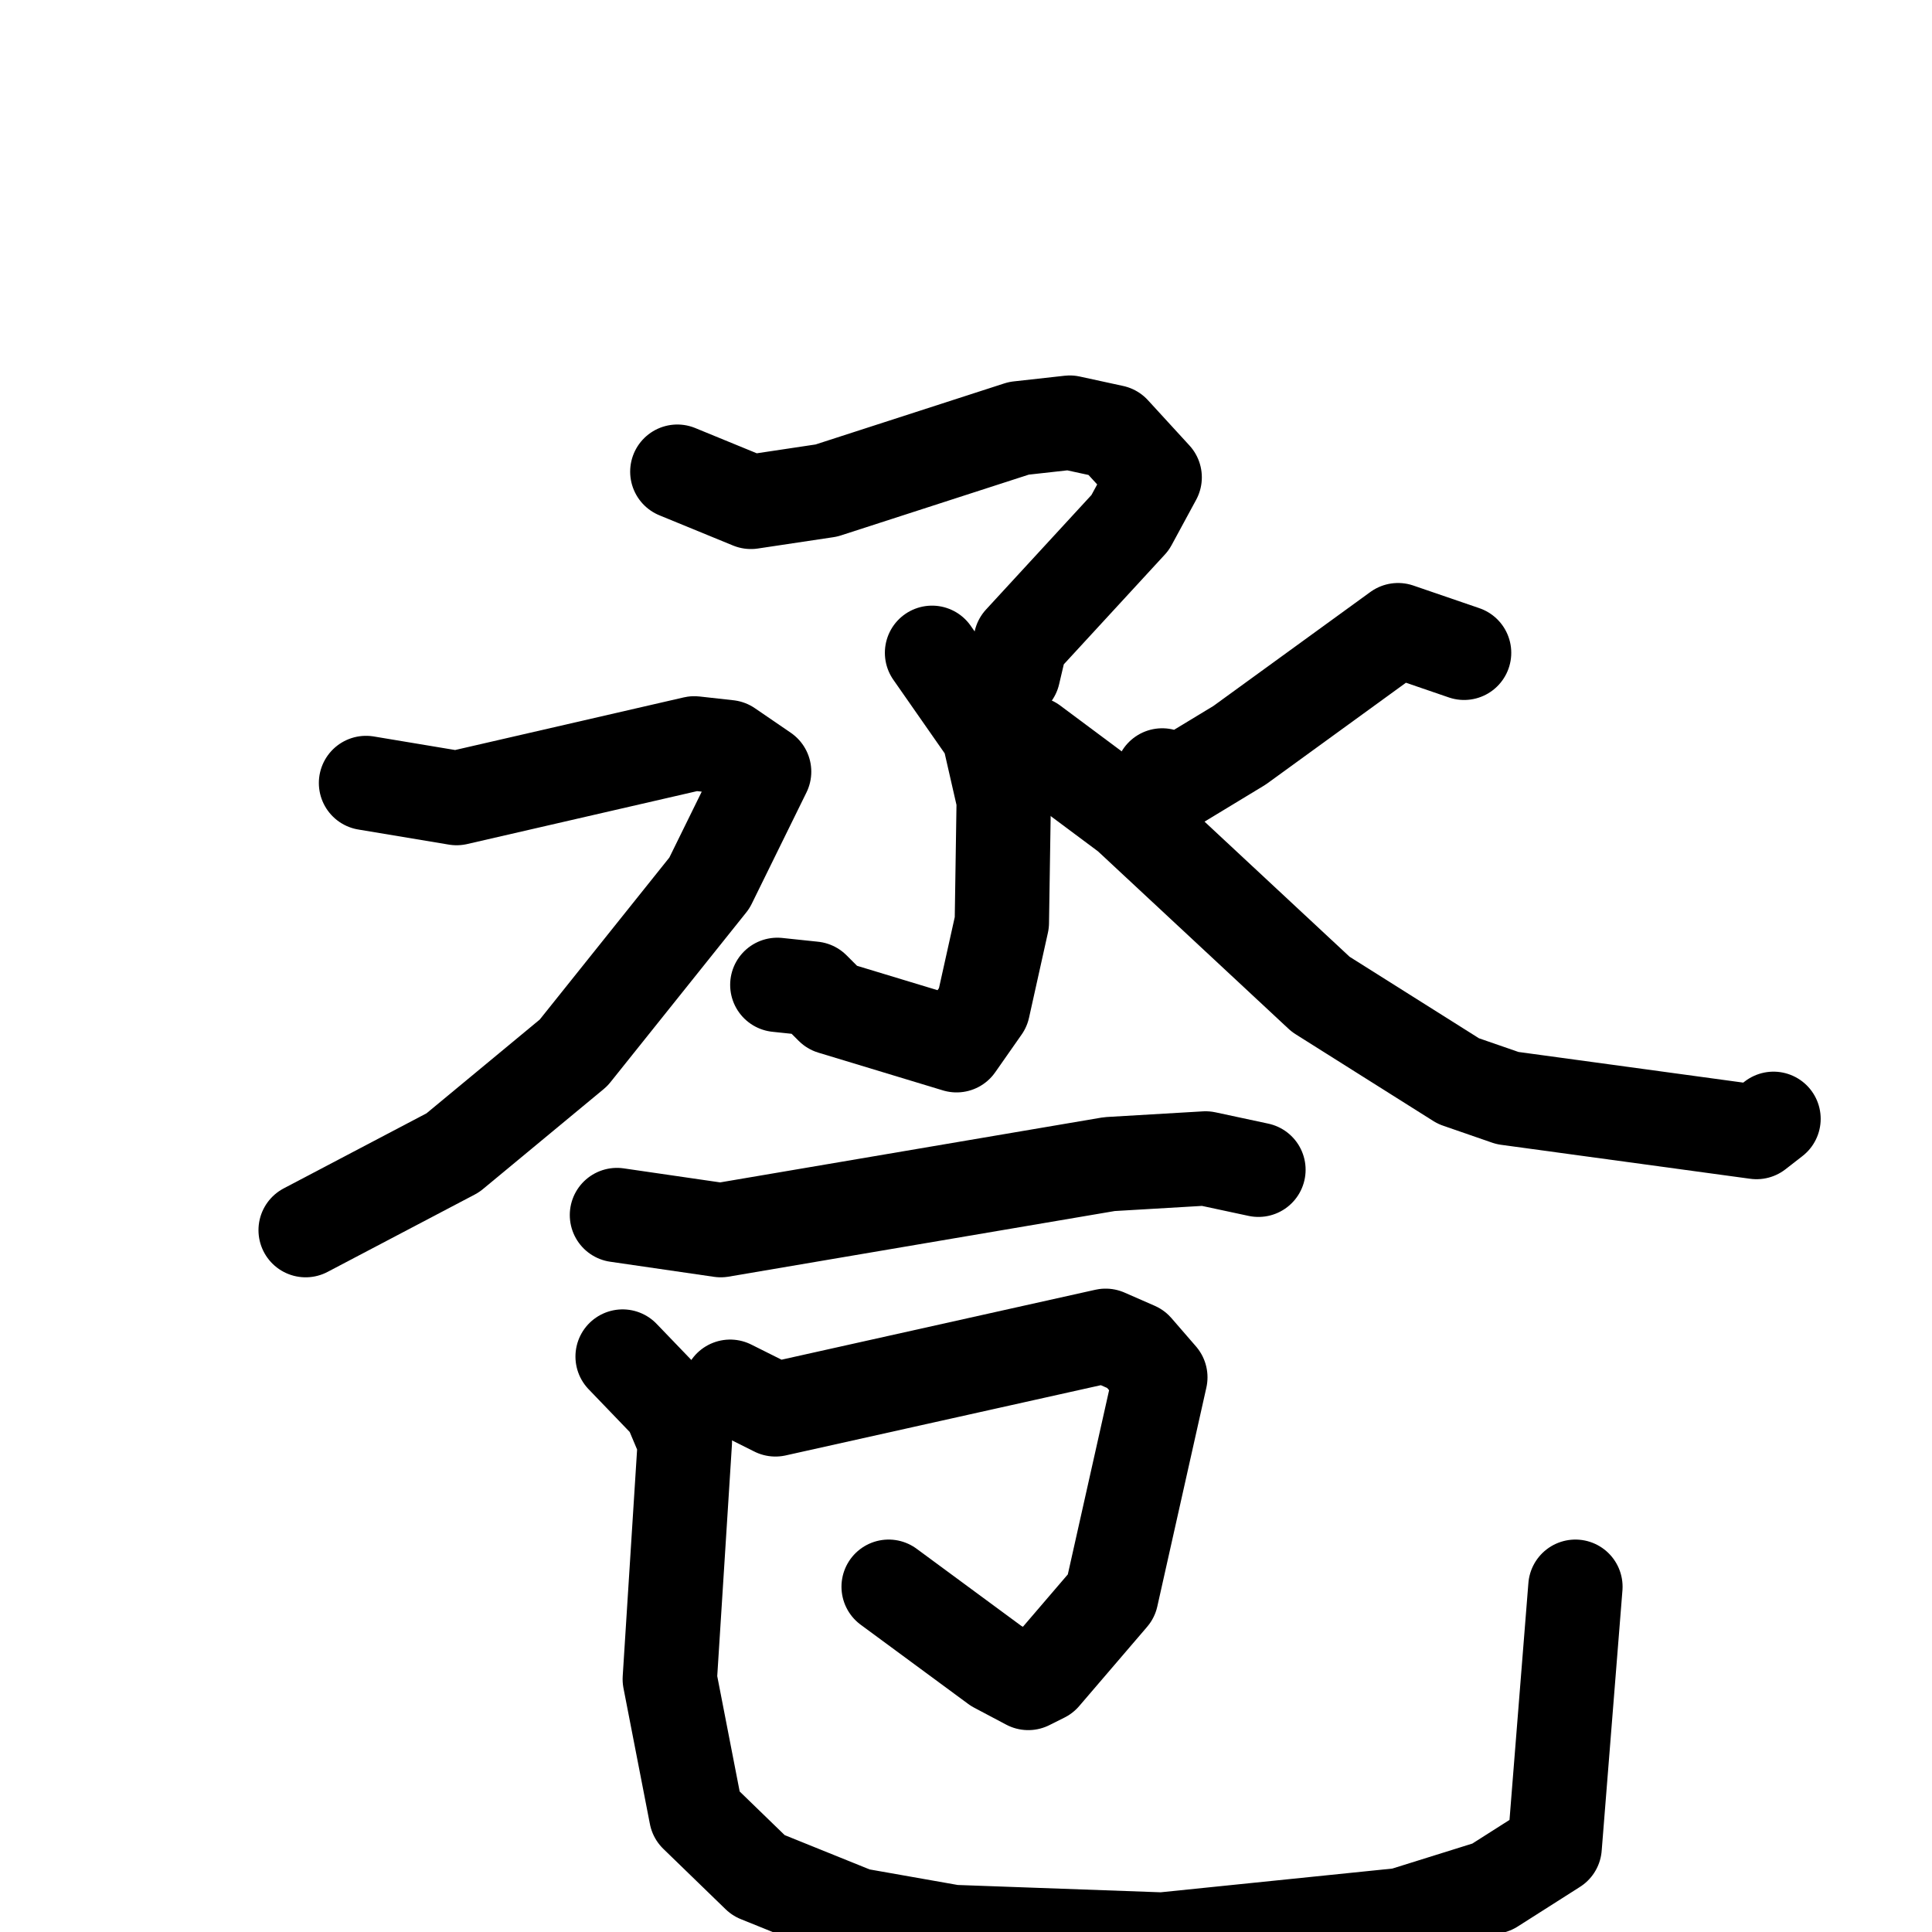 <svg xmlns="http://www.w3.org/2000/svg" viewBox="0 0 1024 1024">
  <g style="fill:none;stroke:#000000;stroke-width:50;stroke-linecap:round;stroke-linejoin:round;" transform="scale(1, 1) translate(0, 0)">
    <path d="M 359.0,250.0 L 398.0,266.0 L 438.0,260.0 L 540.0,227.0 L 567.0,224.0 L 590.0,229.0 L 612.0,253.0 L 599.0,277.0 L 541.0,340.0 L 537.0,357.0"/>
    <path d="M 494.0,346.0 L 524.0,389.0 L 532.0,424.0 L 531.0,489.0 L 521.0,534.0 L 507.0,554.0 L 441.0,534.0 L 431.0,524.0 L 412.0,522.0"/>
    <path d="M 194.0,415.0 L 242.0,423.0 L 368.0,394.0 L 386.0,396.0 L 405.0,409.0 L 376.0,468.0 L 304.0,558.0 L 240.0,611.0 L 162.0,652.0"/>
    <path d="M 776.0,346.0 L 741.0,334.0 L 657.0,395.0 L 624.0,415.0 L 616.0,411.0"/>
    <path d="M 547.0,394.0 L 598.0,432.0 L 700.0,527.0 L 773.0,573.0 L 799.0,582.0 L 931.0,600.0 L 940.0,593.0"/>
    <path d="M 327.0,644.0 L 382.0,652.0 L 588.0,617.0 L 639.0,614.0 L 667.0,620.0"/>
    <path d="M 387.0,735.0 L 411.0,747.0 L 586.0,708.0 L 602.0,715.0 L 615.0,730.0 L 589.0,846.0 L 553.0,888.0 L 545.0,892.0 L 528.0,883.0 L 471.0,841.0"/>
    <path d="M 330.0,719.0 L 355.0,745.0 L 363.0,764.0 L 355.0,890.0 L 369.0,962.0 L 402.0,994.0 L 454.0,1015.0 L 505.0,1024.0 L 616.0,1028.0 L 743.0,1015.0 L 791.0,1000.0 L 824.0,979.0 L 835.0,841.0"/>
  </g>
</svg>

